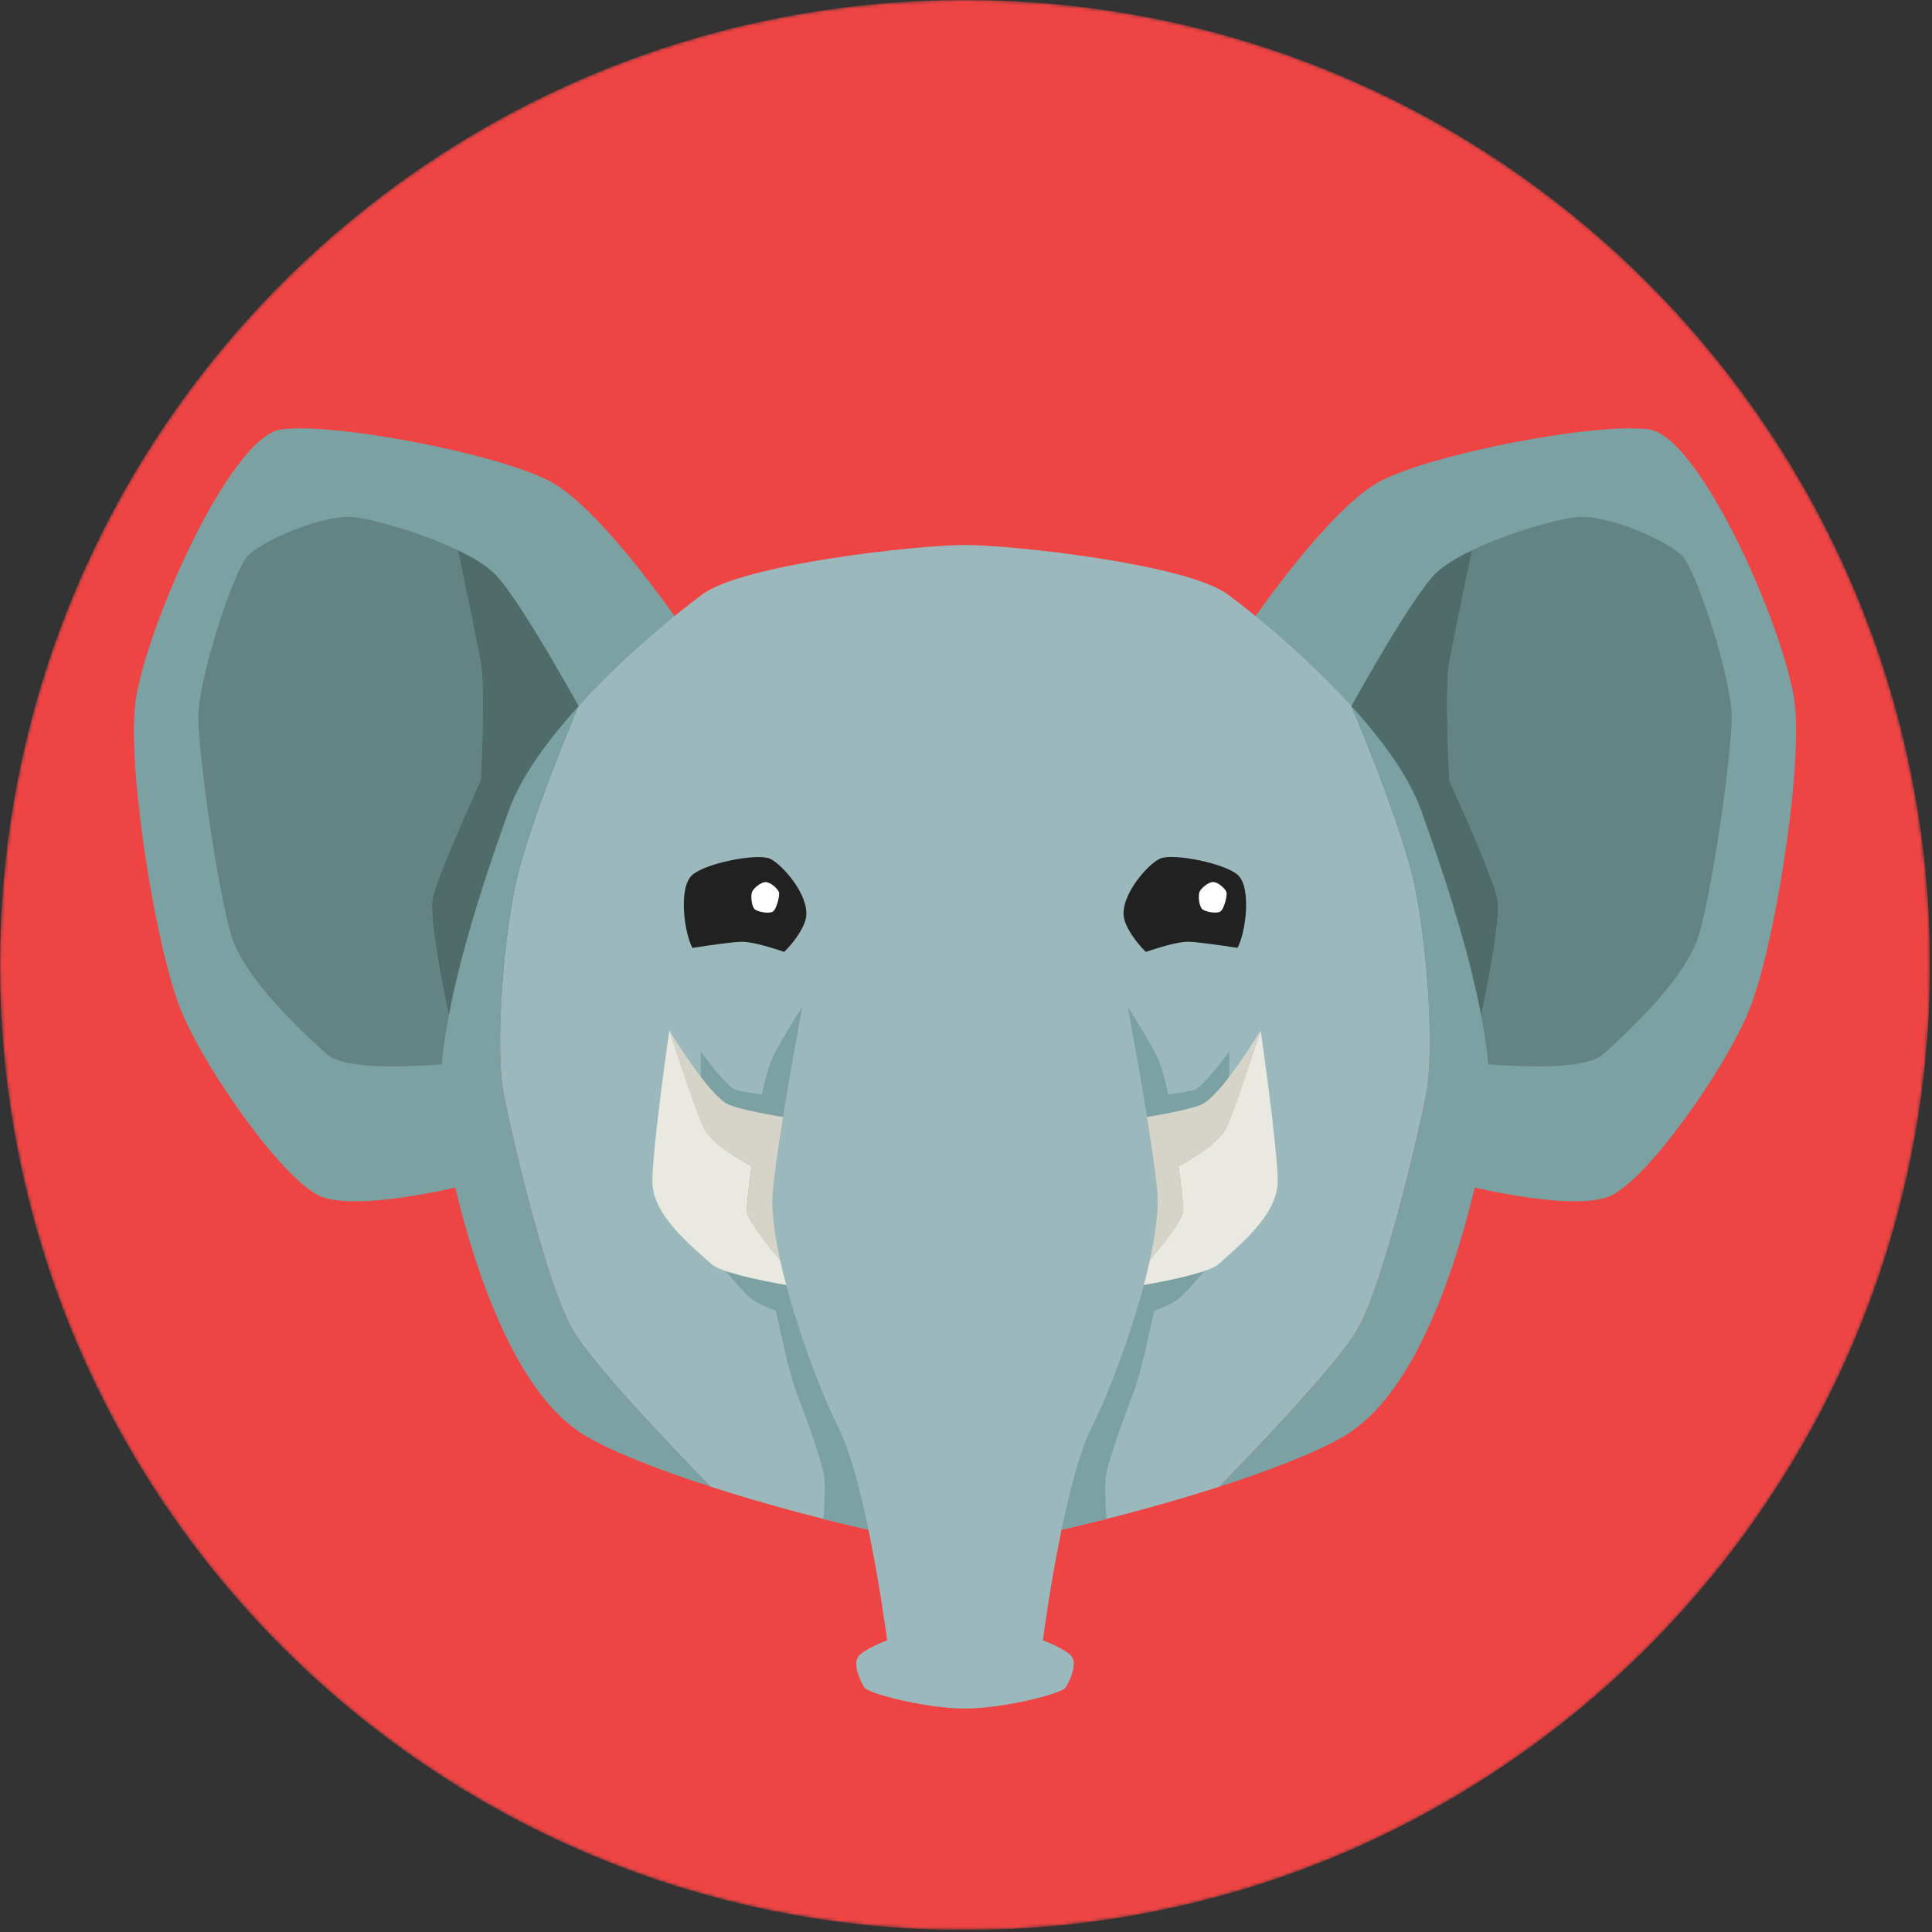<svg width="563" height="563" viewBox="0 0 563 563" fill="none" xmlns="http://www.w3.org/2000/svg">
<rect x="0" y="0" width="563" height="563" fill="#333333" stroke="none"/>
<g clip-path="url(#clip0_311_1596)">
<mask id="mask0_311_1596" style="mask-type:luminance" maskUnits="userSpaceOnUse" x="0" y="0" width="563" height="563">
<path d="M281.21 562.42C436.518 562.42 562.42 436.518 562.42 281.21C562.42 125.902 436.518 0 281.21 0C125.902 0 0 125.902 0 281.21C0 436.518 125.902 562.42 281.21 562.42Z" fill="white"/>
</mask>
<g mask="url(#mask0_311_1596)">
<path d="M281.21 562.42C436.518 562.42 562.42 436.518 562.42 281.21C562.42 125.902 436.518 0 281.21 0C125.902 0 0 125.902 0 281.21C0 436.518 125.902 562.42 281.21 562.42Z" fill="#EF4444"/>
</g>
<mask id="mask1_311_1596" style="mask-type:luminance" maskUnits="userSpaceOnUse" x="0" y="0" width="563" height="563">
<path d="M281.21 562.42C436.518 562.42 562.42 436.518 562.42 281.21C562.42 125.902 436.518 0 281.21 0C125.902 0 0 125.902 0 281.21C0 436.518 125.902 562.42 281.21 562.42Z" fill="white"/>
</mask>
<g mask="url(#mask1_311_1596)">
<path d="M361.79 185.4C361.79 185.4 386.79 147.87 402.78 139.91C418.78 131.95 465.11 123.08 480.44 125.12C495.77 127.17 521.1 185.63 523.1 205.87C525.1 226.11 516.77 277.75 509.44 295.04C502.11 312.33 480.78 342.58 469.78 348.27C458.78 353.96 421.45 344.4 421.45 343.72C421.45 343.04 425.45 257.73 361.79 185.4Z" fill="#7BA1A3"/>
<path d="M490.27 162.03C486.13 157.61 467.9 149.6 459.07 150.71C452.86 151.49 439.29 155.41 428.98 160.35C427.12 169.26 423.43 187.02 422.34 192.86C420.87 200.78 422.34 227.47 422.34 227.47C422.34 227.47 434.67 254.35 436.33 261.71C437.99 269.07 429.01 308.1 429.01 308.1L409.45 277.39L419.03 308.66C419.03 308.66 459.34 314.18 467.08 307.28C474.81 300.38 491.1 285.19 494.97 272.76C498.84 260.33 504.63 220.3 504.63 208.98C504.63 197.65 494.41 166.44 490.27 162.03Z" fill="#648484"/>
<path d="M436.33 261.71C434.67 254.35 422.34 227.47 422.34 227.47C422.34 227.47 420.87 200.78 422.34 192.86C423.43 187.02 427.12 169.26 428.98 160.35C424.63 162.44 420.85 164.7 418.48 167C410.47 174.73 389.76 213.11 389.76 213.11L409.45 277.38L429.01 308.09C429.01 308.09 437.99 269.07 436.33 261.71Z" fill="#4F6B6A"/>
<path d="M200.63 185.4C200.63 185.4 175.63 147.87 159.64 139.91C143.64 131.95 97.32 123.08 81.98 125.12C66.65 127.17 41.32 185.63 39.32 205.87C37.32 226.11 45.65 277.75 52.99 295.04C60.33 312.33 81.65 342.58 92.65 348.27C103.65 353.96 140.98 344.4 140.98 343.72C140.98 343.04 136.98 257.73 200.63 185.4Z" fill="#7BA1A3"/>
<path d="M72.16 162.03C76.3 157.61 94.53 149.6 103.36 150.71C109.57 151.49 123.14 155.41 133.45 160.35C135.31 169.26 139 187.02 140.09 192.86C141.56 200.78 140.09 227.47 140.09 227.47C140.09 227.47 127.76 254.35 126.1 261.71C124.44 269.07 133.42 308.1 133.42 308.1L152.98 277.39L143.4 308.66C143.4 308.66 103.09 314.18 95.35 307.28C87.62 300.38 71.33 285.19 67.46 272.76C63.59 260.33 57.8 220.3 57.8 208.98C57.8 197.65 68.01 166.44 72.16 162.03Z" fill="#648484"/>
<path d="M126.09 261.71C127.75 254.35 140.08 227.47 140.08 227.47C140.08 227.47 141.55 200.78 140.08 192.86C138.99 187.02 135.3 169.26 133.44 160.35C137.79 162.44 141.57 164.7 143.94 167C151.95 174.73 172.66 213.11 172.66 213.11L152.97 277.38L133.41 308.09C133.41 308.09 124.44 269.07 126.09 261.71Z" fill="#4F6B6A"/>
<path d="M415.59 318.96C417.98 306.81 416.14 276.62 412.28 258.21C408.45 239.99 394.13 206.47 393.84 205.81C380.55 191.18 364.92 178.46 357.69 173.17C345.63 164.33 294.83 158.81 281.21 158.81C267.59 158.81 216.78 164.33 204.73 173.17C197.5 178.47 181.84 191.2 168.54 205.86C168.05 207 153.92 240.13 150.12 258.22C146.25 276.63 144.41 306.82 146.81 318.97C149.2 331.12 159.14 374.01 166.87 387.45C172.52 397.27 195.22 421.09 207.06 433.23C236.3 442.66 270.86 450.4 281.2 450.4C291.54 450.4 326.07 442.66 355.31 433.24C367.15 421.1 389.86 397.27 395.51 387.45C403.26 374 413.2 331.11 415.59 318.96Z" fill="#9BB9BC"/>
<path d="M433.26 330C438.05 305.33 422.95 260.79 414.12 236.12C410.58 226.23 402.73 215.59 393.84 205.81C394.13 206.48 408.45 239.99 412.28 258.21C416.15 276.62 417.99 306.81 415.59 318.96C413.2 331.11 403.26 374 395.53 387.44C389.88 397.26 367.17 421.09 355.33 433.23C369.81 428.56 383.01 423.49 391.3 418.73C416.33 404.37 428.48 354.67 433.26 330Z" fill="#7BA1A3"/>
<path d="M146.81 318.96C144.42 306.81 146.26 276.62 150.12 258.21C153.92 240.12 168.05 206.99 168.54 205.85C159.67 215.63 151.84 226.25 148.3 236.12C139.46 260.79 124.37 305.34 129.16 330C133.95 354.67 146.1 404.37 171.13 418.73C179.42 423.48 192.6 428.56 207.07 433.22C195.23 421.07 172.53 397.25 166.88 387.44C159.14 374 149.2 331.11 146.81 318.96Z" fill="#7BA1A3"/>
<path d="M327.51 267.34C326.47 260.89 334.5 251.77 338.08 250.19C341.66 248.61 356.31 251.36 360.56 254.85C364.81 258.35 363.06 271.83 360.56 276.33C358.06 280.82 346.52 282.74 341.18 281.91C335.84 281.07 328.26 272 327.51 267.34Z" fill="#212121"/>
<path d="M353.29 257.03C354.91 256.87 357.04 259.01 357.38 259.92C357.72 260.83 356.81 264.42 355.87 265.42C354.94 266.42 351.62 265.78 350.54 265.09C349.46 264.4 349.17 261.51 349.46 260.2C349.75 258.88 352.12 257.14 353.29 257.03Z" fill="white"/>
<path d="M234.89 267.36C235.93 260.91 227.9 251.79 224.32 250.21C220.74 248.63 206.09 251.38 201.84 254.87C197.59 258.37 199.34 271.85 201.84 276.35C204.34 280.85 215.88 282.76 221.22 281.93C226.57 281.09 234.14 272.02 234.89 267.36Z" fill="#212121"/>
<path d="M222.88 257.05C224.5 256.89 226.63 259.03 226.97 259.94C227.31 260.85 226.4 264.44 225.46 265.44C224.53 266.44 221.21 265.8 220.13 265.11C219.05 264.42 218.76 261.53 219.05 260.22C219.35 258.9 221.71 257.16 222.88 257.05Z" fill="white"/>
<path d="M328.59 293.28C328.59 293.28 336.35 305.43 337.82 309.39C339.29 313.35 340.4 318.96 340.4 318.96C340.4 318.96 345.59 318.29 348.09 317.57C350.58 316.84 358.23 306.4 358.23 306.4C358.23 306.4 358.28 315.96 357.76 319.34C357.24 322.72 350.07 357.67 345.51 367.06H353.66C353.66 367.06 346.34 376.1 343.86 378.17C341.37 380.24 336.34 381.97 336.34 381.97C336.34 381.97 332.5 391.22 330.56 394.26C328.63 397.3 316.75 402.73 316.75 402.73L319.51 357.63L328.59 293.28Z" fill="#7BA1A3"/>
<path d="M367.36 300.27C367.36 300.27 360 323.1 357.42 328.53C354.84 333.96 343.43 339.85 343.43 339.85C343.43 339.85 344.63 348.32 344.81 352.46C344.99 356.6 330.54 372.34 330.54 372.34V326.15C323.98 327.22 318.39 327.98 318.39 327.98L314.52 377.31C314.52 377.31 350.23 372.89 355.2 368.29C360.17 363.69 372.32 354.3 372.32 344.36C372.33 334.42 367.36 300.27 367.36 300.27Z" fill="#EAE9E1"/>
<path d="M344.81 352.46C344.63 348.32 343.43 339.85 343.43 339.85C343.43 339.85 354.84 333.96 357.42 328.53C360 323.1 367.36 300.27 367.36 300.27C367.36 300.27 355.95 319.32 350.06 321.9C346.91 323.28 338.09 324.92 330.55 326.14V372.33C330.55 372.34 345 356.6 344.81 352.46Z" fill="#D6D4C9"/>
<path d="M322.31 429.86C323.14 424.89 328.57 410.26 330.55 405.15C332.53 400.04 336.33 381.96 336.33 381.96L312.64 389L300.08 445.61L301.28 447.5C307.61 446.22 314.86 444.55 322.47 442.63C322.13 438.31 321.84 432.7 322.31 429.86Z" fill="#7BA1A3"/>
<path d="M233.83 293.28C233.83 293.28 226.07 305.43 224.6 309.39C223.13 313.35 222.02 318.96 222.02 318.96C222.02 318.96 216.83 318.29 214.33 317.57C211.84 316.84 204.19 306.4 204.19 306.4C204.19 306.4 204.14 315.96 204.66 319.34C205.18 322.72 212.35 357.67 216.91 367.06H208.76C208.76 367.06 216.08 376.1 218.56 378.17C221.04 380.24 226.08 381.97 226.08 381.97C226.08 381.97 229.92 391.22 231.86 394.26C233.79 397.3 245.67 402.73 245.67 402.73L242.91 357.63L233.83 293.28Z" fill="#7BA1A3"/>
<path d="M195.06 300.27C195.06 300.27 202.42 323.1 205 328.53C207.58 333.96 218.99 339.85 218.99 339.85C218.99 339.85 217.79 348.32 217.61 352.46C217.43 356.6 231.88 372.34 231.88 372.34V326.15C238.44 327.22 244.03 327.98 244.03 327.98L247.9 377.31C247.9 377.31 212.19 372.89 207.22 368.29C202.25 363.69 190.1 354.3 190.1 344.36C190.09 334.42 195.06 300.27 195.06 300.27Z" fill="#EAE9E1"/>
<path d="M217.61 352.46C217.79 348.32 218.99 339.85 218.99 339.85C218.99 339.85 207.58 333.96 205 328.53C202.42 323.1 195.06 300.27 195.06 300.27C195.06 300.27 206.47 319.32 212.36 321.9C215.51 323.28 224.33 324.92 231.87 326.14V372.33C231.87 372.34 217.42 356.6 217.61 352.46Z" fill="#D6D4C9"/>
<path d="M240.11 429.86C239.28 424.89 233.85 410.26 231.87 405.15C229.89 400.04 226.09 381.96 226.09 381.96L249.77 389L262.33 445.61L261.13 447.5C254.8 446.22 247.55 444.55 239.94 442.63C240.29 438.31 240.58 432.7 240.11 429.86Z" fill="#7BA1A3"/>
<path d="M337.21 346.84C335.53 329.72 328.58 293.27 328.58 293.27H281.21H233.84C233.84 293.27 226.89 329.72 225.21 346.84C223.53 363.96 236.95 401.51 244.38 416.15C251.81 430.78 257.56 470.55 258.52 478C258.52 478 251.87 480.48 250.13 482.69C248.39 484.9 250.73 490.08 251.93 491.8C253.13 493.53 269.63 497.87 281.21 497.87C292.79 497.87 309.29 493.52 310.49 491.8C311.69 490.07 314.03 484.9 312.29 482.69C310.55 480.48 303.9 478 303.9 478C304.86 470.54 310.61 430.78 318.04 416.15C325.47 401.52 338.89 363.96 337.21 346.84Z" fill="#9BB9BC"/>
<path d="M328.51 279.34C328.51 279.34 341.21 274.37 346.25 274.44C351.29 274.51 370.76 277.89 370.76 277.89L350.67 290.04L328.51 279.34Z" fill="#9BB9BC"/>
<path d="M233.91 279.34C233.91 279.34 221.21 274.37 216.17 274.44C211.13 274.51 191.66 277.89 191.66 277.89L211.75 290.04L233.91 279.34Z" fill="#9BB9BC"/>
</g>
</g>
<defs>
<clipPath id="clip0_311_1596">
<rect width="562.43" height="562.43" fill="white"/>
</clipPath>
</defs>
</svg>
